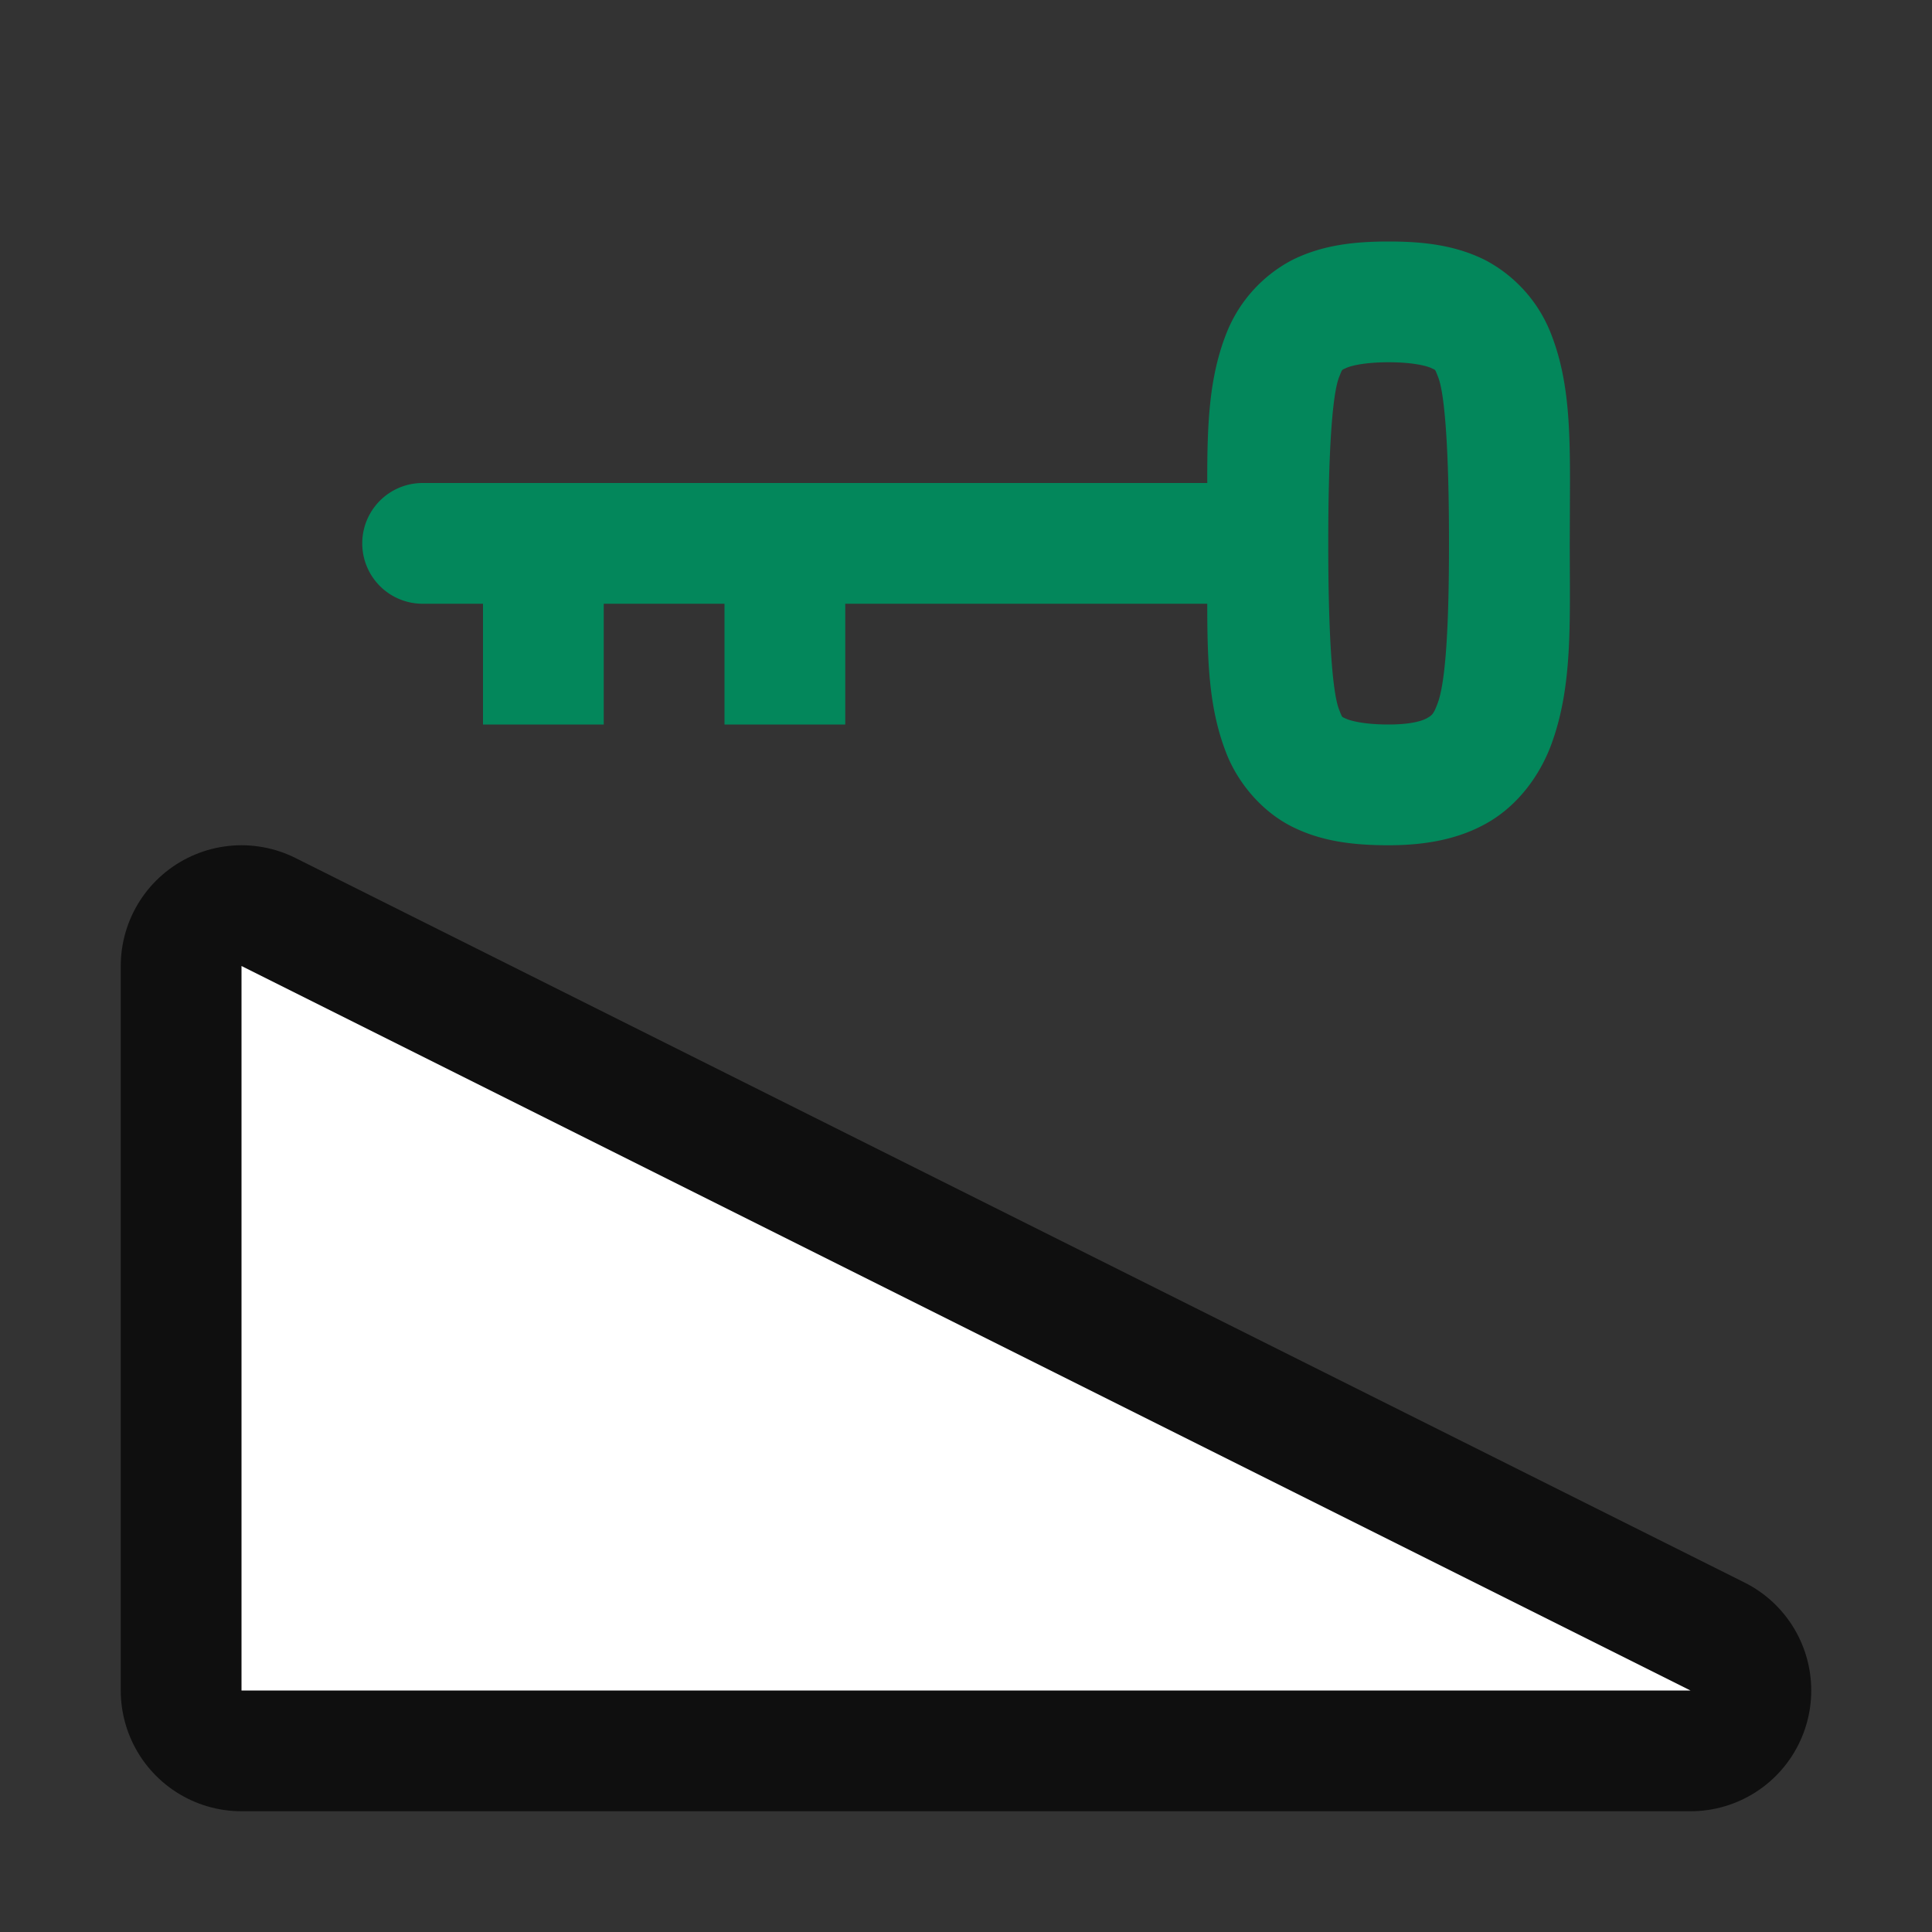 <svg viewBox="0 0 16 16" xmlns="http://www.w3.org/2000/svg"><rect x="0" y="0" width="16" height="16" fill="#333333" stroke="none"/>/&gt;<path d="M14 14 2 8v6z" style="opacity:.7;fill:#000;fill-opacity:1;stroke:#000;stroke-width:2;stroke-linecap:butt;stroke-linejoin:round;stroke-miterlimit:4;stroke-dasharray:none;stroke-opacity:1"/><path style="opacity:1;fill:#fff;fill-opacity:1;stroke:none;stroke-width:1px;stroke-linecap:butt;stroke-linejoin:miter;stroke-opacity:1" d="M14 14 2 8v6z"/><path style="fill:#03875B;fill-opacity:1" d="M13.002 3.979c0-.484-.017-.865-.162-1.227a1.168 1.168 0 0 0-.54-.598c-.246-.123-.508-.154-.8-.154-.292 0-.554.031-.8.154a1.168 1.168 0 0 0-.54.598c-.147.367-.163.755-.162 1.248H3.5a.5.5 0 0 0 0 1H4v1h1V5h1v1h1V5h2.998c0 .493.015.88.162 1.248.097.242.293.474.54.598.246.123.508.154.8.154.306 0 .589-.05.834-.195.245-.146.418-.387.51-.631.182-.488.156-1.009.156-1.674l.002-.521zM12 4.5c0 .665-.026 1.144-.094 1.324-.033.09-.048.1-.084.121-.036.022-.128.055-.322.055-.208 0-.32-.032-.355-.049-.035-.017-.027-.003-.055-.074C11.033 5.735 11 5.25 11 4.5s.033-1.235.09-1.377c.028-.07.02-.057.055-.074.034-.017.147-.049.355-.049s.32.032.355.049c.035.017.027.003.055.074.057.142.09.627.09 1.377z"/></svg>